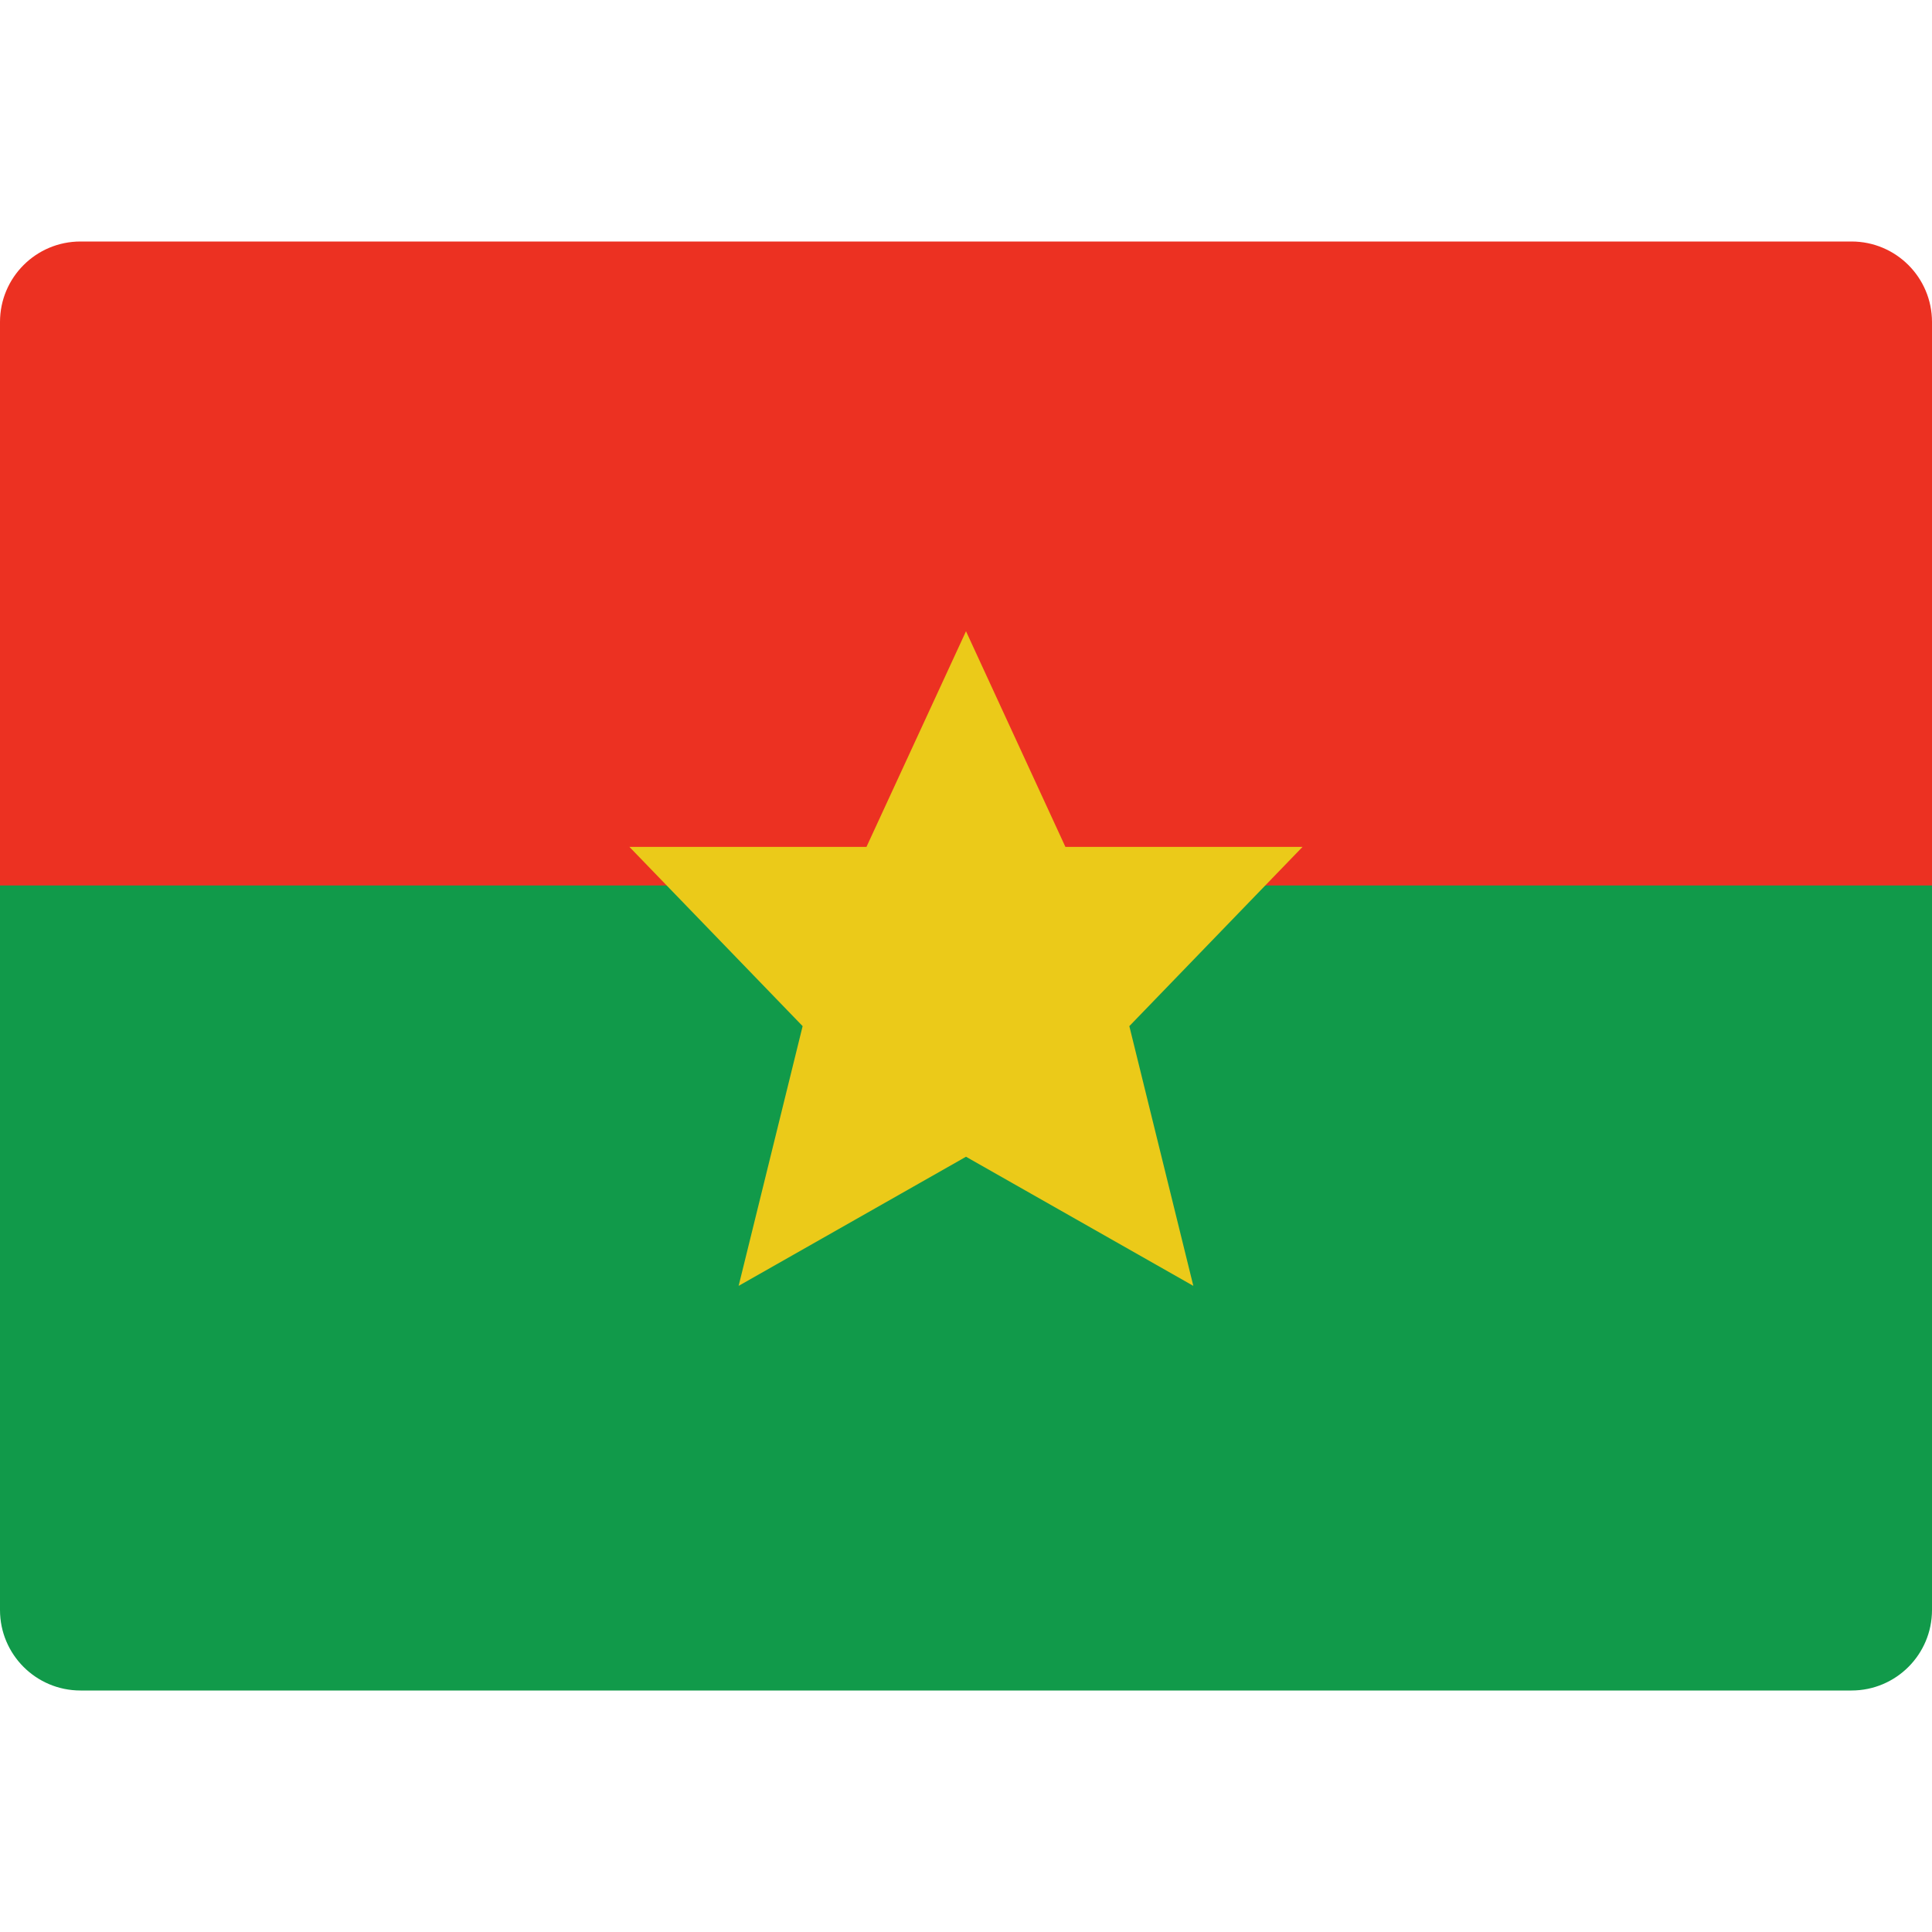 <svg width="48" height="48" viewBox="0 0 48 48" fill="none" xmlns="http://www.w3.org/2000/svg">
<path d="M48 24H0V8C0 6.895 0.895 6 2 6H46C47.105 6 48 6.895 48 8V24Z" fill="#EC3122"/>
<path d="M48 40C48 41.105 47.105 42 46 42H2C0.895 42 0 41.105 0 40V22H48V40Z" fill="#119A4A"/>
<path d="M32.361 21.041H26.47L24 15.683L21.527 21.041H15.638L19.941 25.494L18.351 31.947L24 28.739L29.648 31.947L28.058 25.494L32.361 21.041Z" fill="#EBCA19"/>
</svg>
